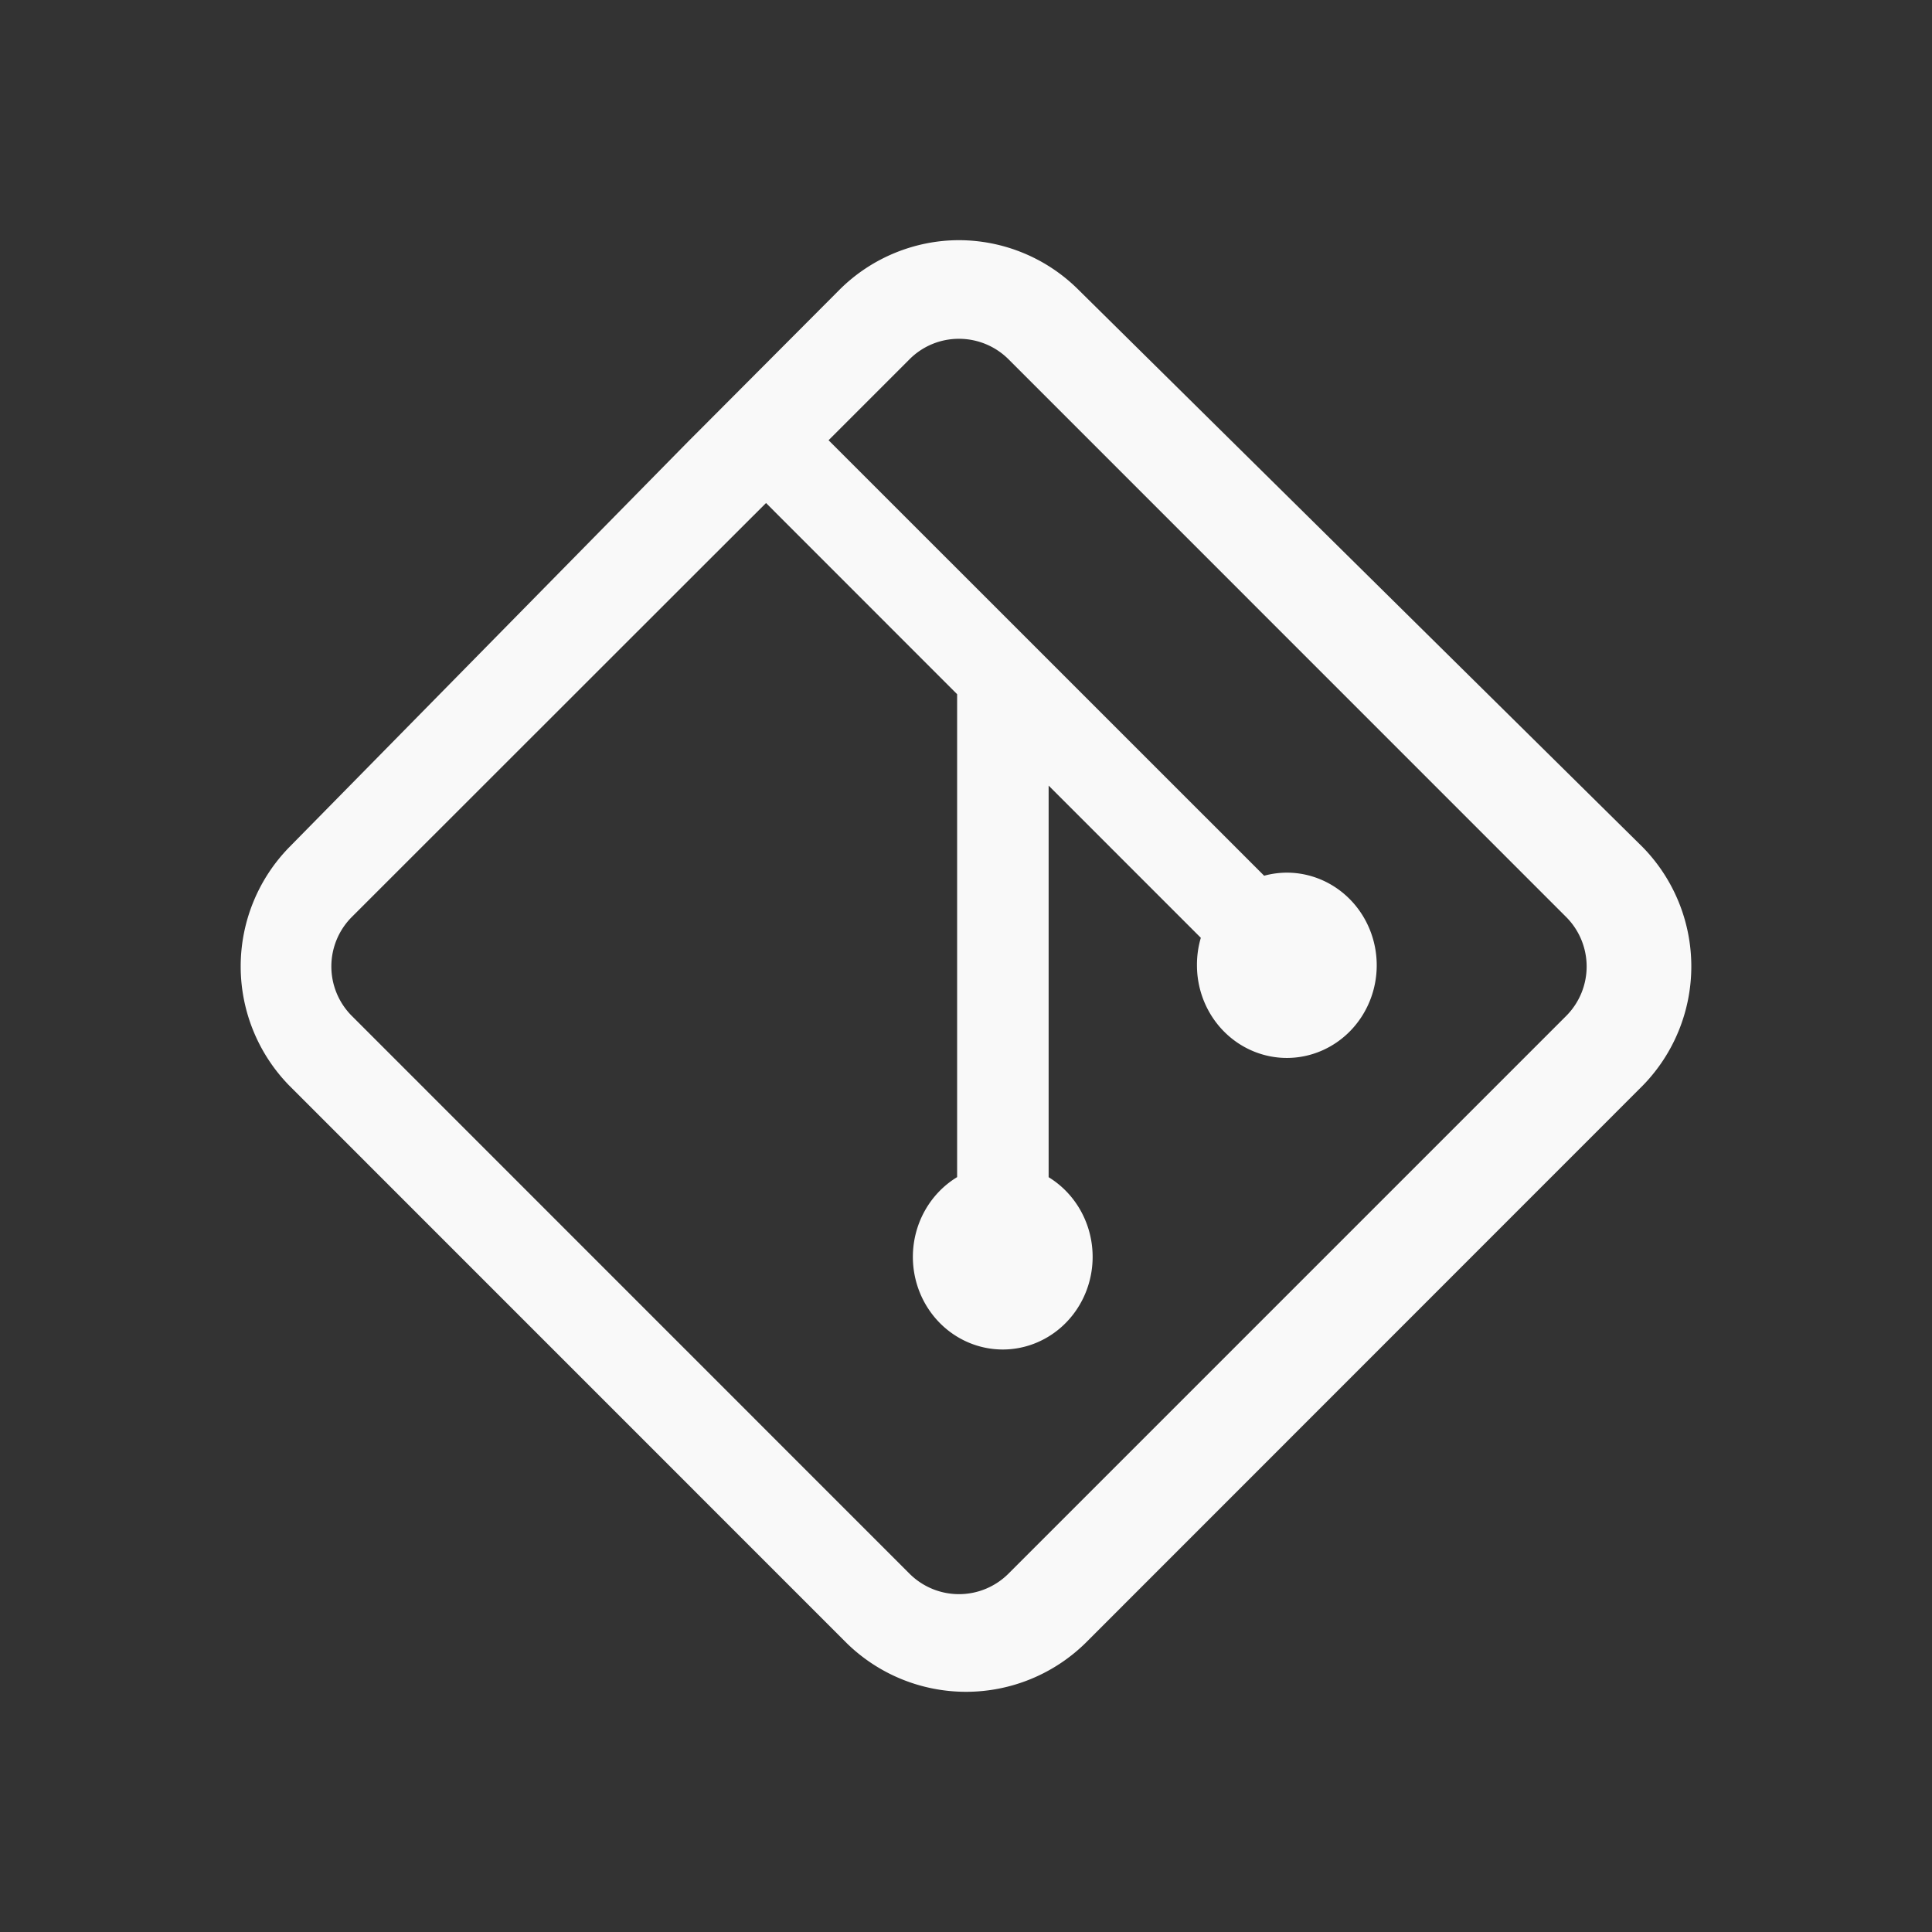 <svg xmlns="http://www.w3.org/2000/svg" viewBox="0 0 22 22" id="svg6">
  <rect x="0" y="0" width="22" height="22" fill="#333333" stroke="none"/>
  <defs id="defs3051">
    <style id="current-color-scheme">
      .ColorScheme-Text {
        color:#f9f9f9;
      }
      .ColorScheme-Highlight {
        color:#E0DFD8;
	  </style>
	</defs>
  <path style="fill:currentColor;fill-opacity:1;stroke:none" 
     d="m 10.92,2.735 c -0.493,0 -0.99,0.195 -1.359,0.563 L 7.993,4.871 7.849,5.015 3.295,9.646 a 1.942,1.942 0 0 0 0,2.717 l 6.347,6.348 a 1.943,1.943 0 0 0 2.717,0 l 6.346,-6.348 a 1.942,1.942 0 0 0 0,-2.717 L 12.279,3.298 A 1.931,1.931 0 0 0 10.92,2.735 Z m 0,1.123 c 0.205,0 0.41,0.079 0.565,0.234 l 6.348,6.349 a 0.797,0.797 0 0 1 0,1.129 l -6.348,6.348 a 0.797,0.797 0 0 1 -1.13,0 L 4.008,11.57 a 0.797,0.797 0 0 1 0,-1.13 l 3.984,-3.982 0.731,-0.73 2.176,2.177 v 5.499 a 1.024,1.055 0 0 0 -0.504,0.907 1.024,1.055 0 0 0 1.024,1.056 1.024,1.055 0 0 0 1.023,-1.056 1.024,1.055 0 0 0 -0.501,-0.906 V 8.946 l 1.733,1.733 a 1.024,1.055 0 0 0 -0.044,0.313 1.024,1.055 0 0 0 1.023,1.055 1.024,1.055 0 0 0 1.024,-1.055 1.024,1.055 0 0 0 -1.024,-1.055 1.024,1.055 0 0 0 -0.258,0.035 l -4.96,-4.959 0.92,-0.92 a 0.792,0.792 0 0 1 0.566,-0.235 z"
  	 class="ColorScheme-Text" />
</svg>
